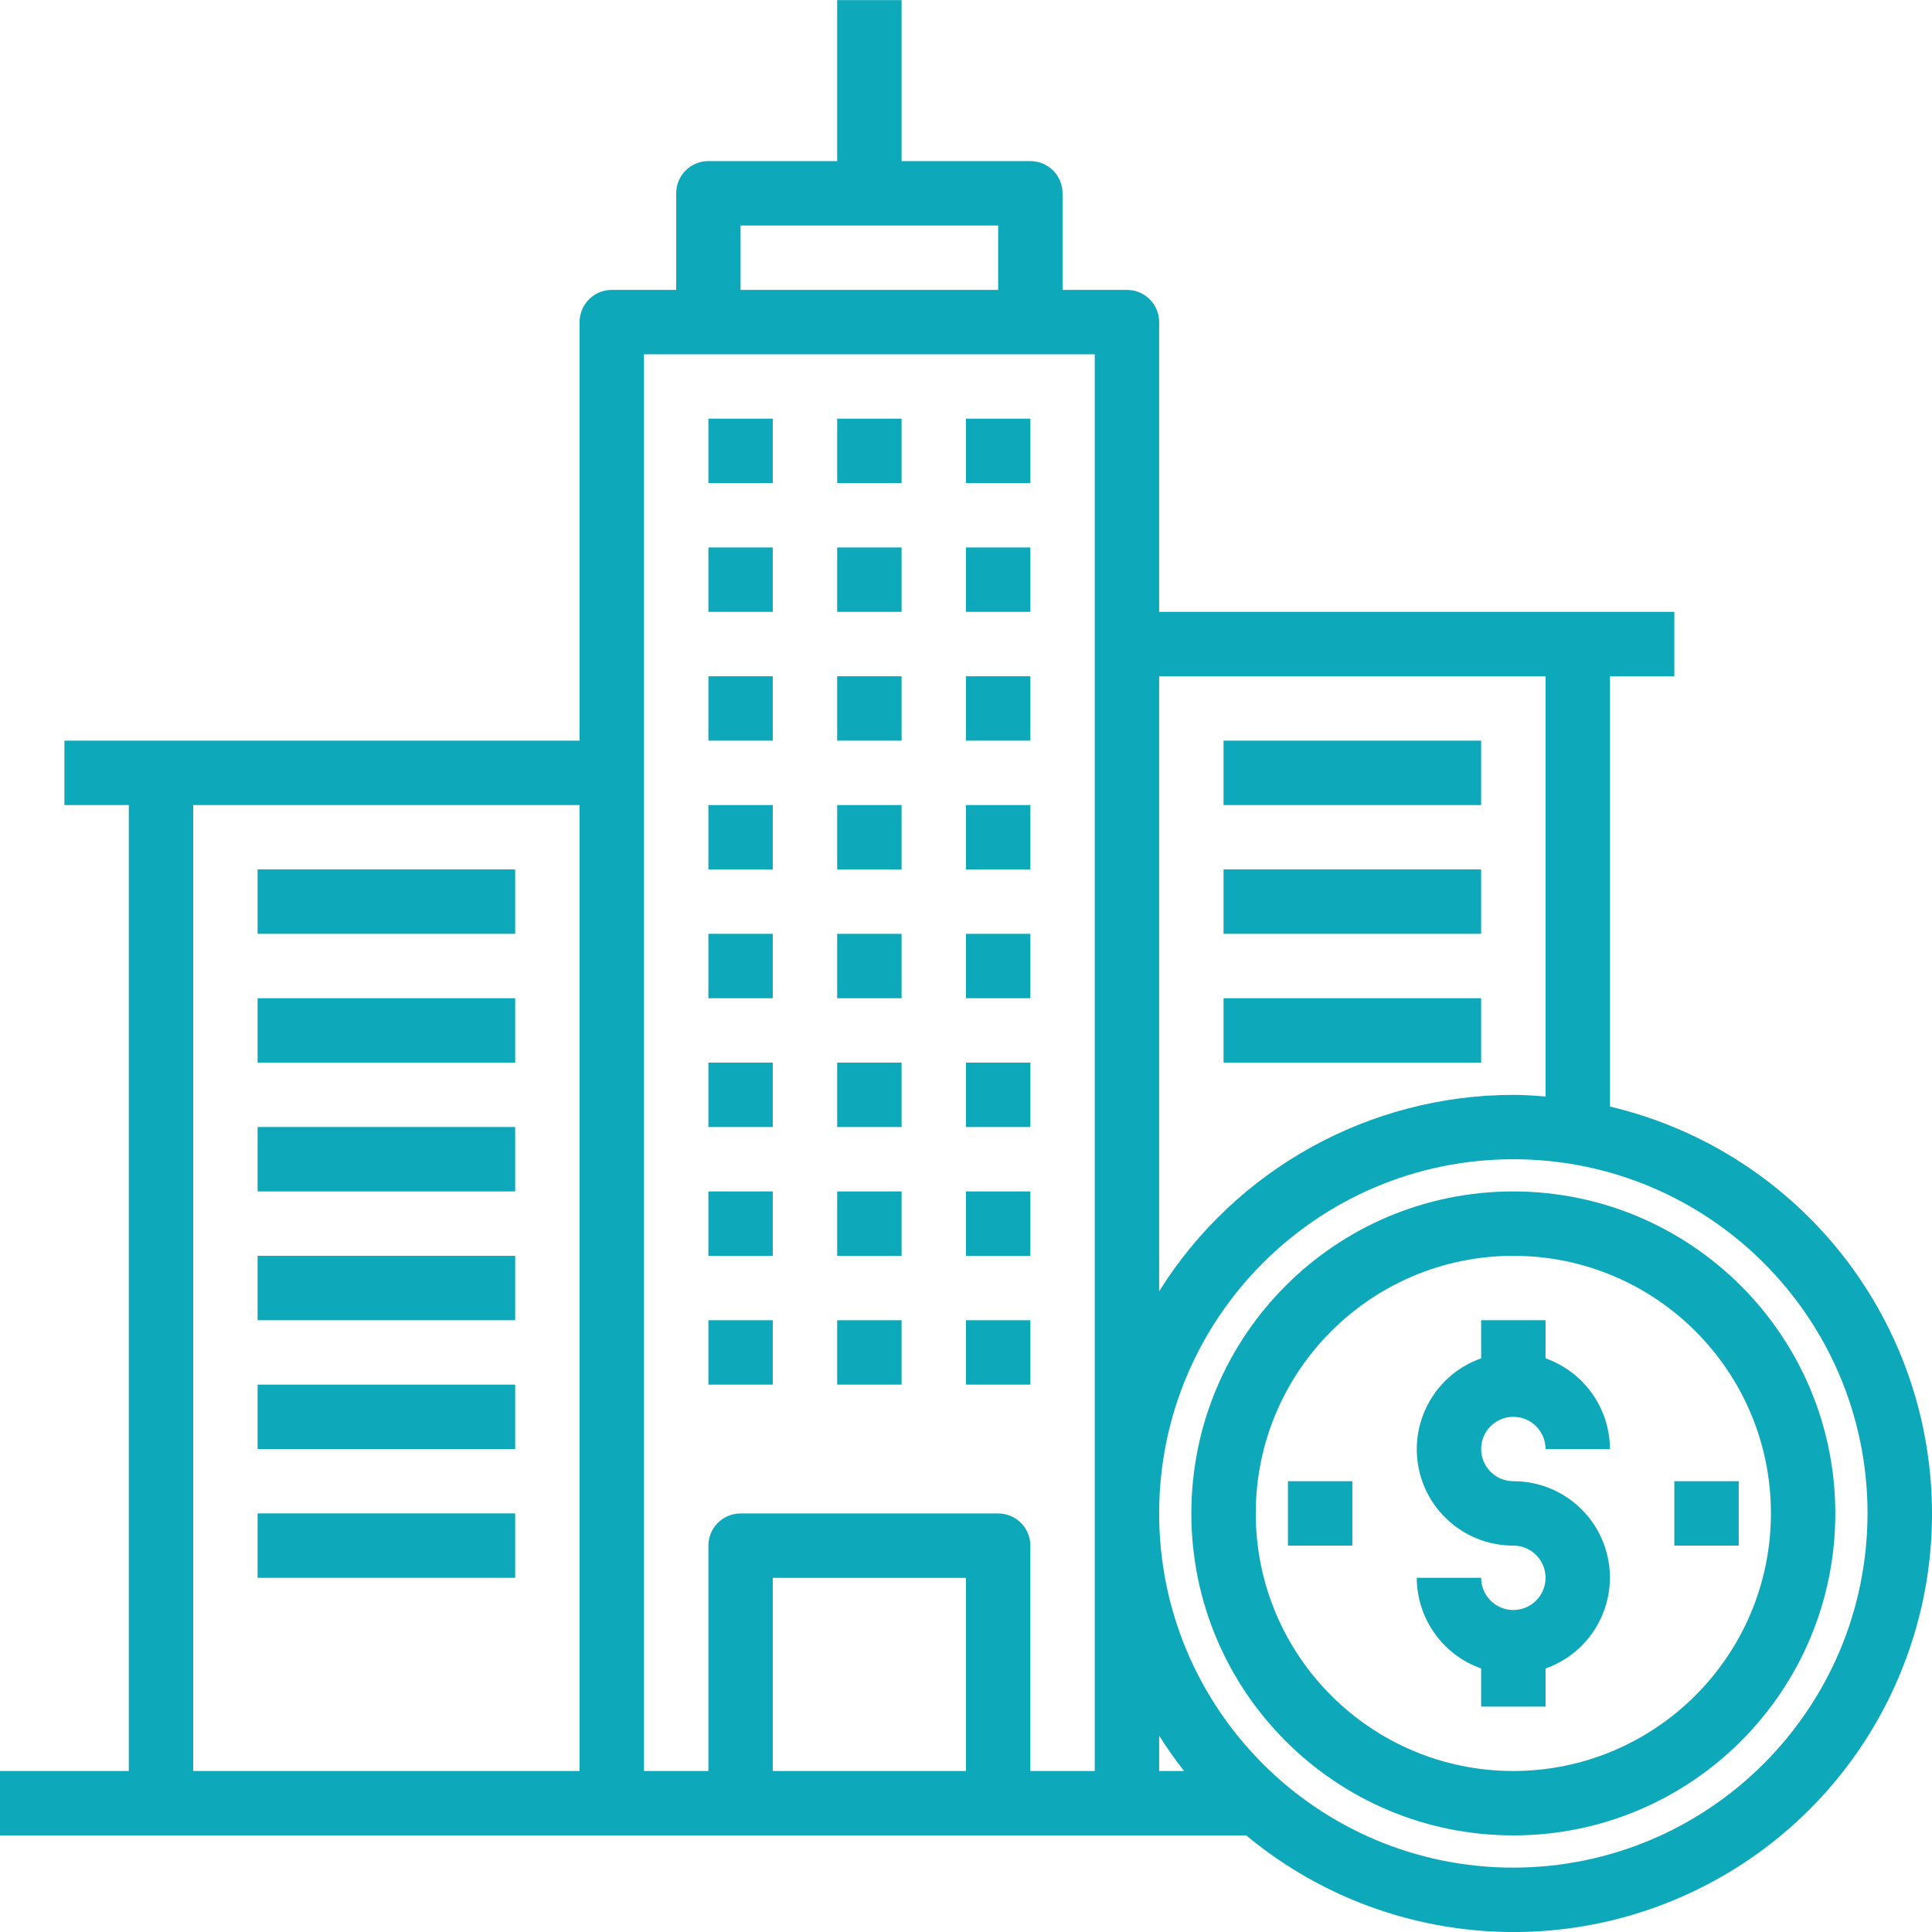 <svg width="81" height="81" viewBox="0 0 81 81" fill="none" xmlns="http://www.w3.org/2000/svg">
<path d="M35.099 39.151H37.799V41.851H35.099V39.151Z" fill="#0DA9BA"/>
<path d="M40.498 39.151H43.199V41.851H40.498V39.151Z" fill="#0DA9BA"/>
<path d="M29.699 39.151H32.399V41.851H29.699V39.151Z" fill="#0DA9BA"/>
<path d="M35.099 44.551H37.799V47.251H35.099V44.551Z" fill="#0DA9BA"/>
<path d="M40.498 44.551H43.199V47.251H40.498V44.551Z" fill="#0DA9BA"/>
<path d="M29.699 44.551H32.399V47.251H29.699V44.551Z" fill="#0DA9BA"/>
<path d="M35.099 49.951H37.799V52.651H35.099V49.951Z" fill="#0DA9BA"/>
<path d="M40.498 49.951H43.199V52.651H40.498V49.951Z" fill="#0DA9BA"/>
<path d="M29.699 49.951H32.399V52.651H29.699V49.951Z" fill="#0DA9BA"/>
<path d="M35.099 55.351H37.799V58.051H35.099V55.351Z" fill="#0DA9BA"/>
<path d="M40.498 55.351H43.199V58.051H40.498V55.351Z" fill="#0DA9BA"/>
<path d="M29.699 55.351H32.399V58.051H29.699V55.351Z" fill="#0DA9BA"/>
<path d="M35.099 33.752H37.799V36.452H35.099V33.752Z" fill="#0DA9BA"/>
<path d="M40.498 33.752H43.199V36.452H40.498V33.752Z" fill="#0DA9BA"/>
<path d="M29.699 33.752H32.399V36.452H29.699V33.752Z" fill="#0DA9BA"/>
<path d="M35.099 28.352H37.799V31.052H35.099V28.352Z" fill="#0DA9BA"/>
<path d="M40.498 28.352H43.199V31.052H40.498V28.352Z" fill="#0DA9BA"/>
<path d="M29.699 28.352H32.399V31.052H29.699V28.352Z" fill="#0DA9BA"/>
<path d="M35.099 22.952H37.799V25.652H35.099V22.952Z" fill="#0DA9BA"/>
<path d="M40.498 22.952H43.199V25.652H40.498V22.952Z" fill="#0DA9BA"/>
<path d="M29.699 22.952H32.399V25.652H29.699V22.952Z" fill="#0DA9BA"/>
<path d="M35.099 17.552H37.799V20.252H35.099V17.552Z" fill="#0DA9BA"/>
<path d="M40.498 17.552H43.199V20.252H40.498V17.552Z" fill="#0DA9BA"/>
<path d="M29.699 17.552H32.399V20.252H29.699V17.552Z" fill="#0DA9BA"/>
<path d="M51.298 31.052H62.097V33.752H51.298V31.052Z" fill="#0DA9BA"/>
<path d="M51.298 36.451H62.097V39.151H51.298V36.451Z" fill="#0DA9BA"/>
<path d="M51.298 41.851H62.097V44.551H51.298V41.851Z" fill="#0DA9BA"/>
<path d="M10.8 36.451H21.599V39.151H10.8V36.451Z" fill="#0DA9BA"/>
<path d="M10.8 41.851H21.599V44.551H10.8V41.851Z" fill="#0DA9BA"/>
<path d="M10.8 47.251H21.599V49.951H10.8V47.251Z" fill="#0DA9BA"/>
<path d="M10.8 52.651H21.599V55.351H10.8V52.651Z" fill="#0DA9BA"/>
<path d="M10.8 58.051H21.599V60.751H10.8V58.051Z" fill="#0DA9BA"/>
<path d="M10.8 63.45H21.599V66.15H10.8V63.45Z" fill="#0DA9BA"/>
<path d="M63.448 59.401C64.193 59.401 64.798 60.005 64.798 60.751H67.498C67.49 59.041 66.41 57.519 64.798 56.949V55.351H62.098V56.949C60.24 57.604 59.124 59.503 59.458 61.445C59.792 63.386 61.478 64.804 63.448 64.8C64.193 64.8 64.798 65.405 64.798 66.15C64.798 66.896 64.193 67.5 63.448 67.5C62.702 67.5 62.098 66.896 62.098 66.15H59.398C59.405 67.861 60.486 69.382 62.098 69.952V71.55H64.798V69.952C66.656 69.297 67.771 67.398 67.438 65.456C67.103 63.515 65.418 62.097 63.448 62.1C62.702 62.1 62.098 61.496 62.098 60.751C62.098 60.005 62.702 59.401 63.448 59.401Z" fill="#0DA9BA"/>
<path d="M63.448 49.951C55.992 49.951 49.948 55.995 49.948 63.45C49.948 70.906 55.992 76.95 63.448 76.95C70.903 76.95 76.947 70.906 76.947 63.45C76.939 55.999 70.9 49.959 63.448 49.951ZM63.448 74.25C57.483 74.25 52.648 69.415 52.648 63.45C52.648 57.486 57.483 52.651 63.448 52.651C69.412 52.651 74.247 57.486 74.247 63.45C74.241 69.412 69.409 74.243 63.448 74.25Z" fill="#0DA9BA"/>
<path d="M67.498 46.393V28.353H70.197V25.653H48.598V13.504C48.598 12.758 47.994 12.154 47.248 12.154H44.548V8.104C44.548 7.358 43.944 6.754 43.198 6.754H37.799V0.004H35.099V6.754H29.699C28.953 6.754 28.349 7.358 28.349 8.104V12.154H25.649C24.904 12.154 24.299 12.758 24.299 13.504V31.053H2.7V33.753H5.4V74.251H0V76.951H52.25C57.818 81.579 65.657 82.31 71.985 78.79C78.312 75.272 81.828 68.227 80.834 61.055C79.841 53.883 74.543 48.059 67.498 46.393ZM64.798 28.353V45.972C64.351 45.936 63.904 45.903 63.448 45.903C57.41 45.909 51.801 49.02 48.598 54.137V28.353H64.798ZM31.049 9.454H41.849V12.154H31.049V9.454ZM8.1 33.753H24.299V74.251H8.1V33.753ZM26.999 14.854H45.898V74.251H43.198V64.802C43.198 64.056 42.594 63.452 41.849 63.452H31.049C30.303 63.452 29.699 64.056 29.699 64.802V74.251H26.999V14.854ZM32.399 74.251V66.152H40.498V74.251H32.399ZM48.598 72.766C48.92 73.28 49.27 73.775 49.644 74.251H48.598V72.766ZM63.448 78.301C55.246 78.301 48.598 71.653 48.598 63.452C48.598 55.251 55.246 48.602 63.448 48.602C71.649 48.602 78.297 55.251 78.297 63.452C78.287 71.649 71.645 78.292 63.448 78.301Z" fill="#0DA9BA"/>
<path d="M70.197 62.1H72.897V64.8H70.197V62.1Z" fill="#0DA9BA"/>
<path d="M53.998 62.1H56.698V64.8H53.998V62.1Z" fill="#0DA9BA"/>
</svg>
